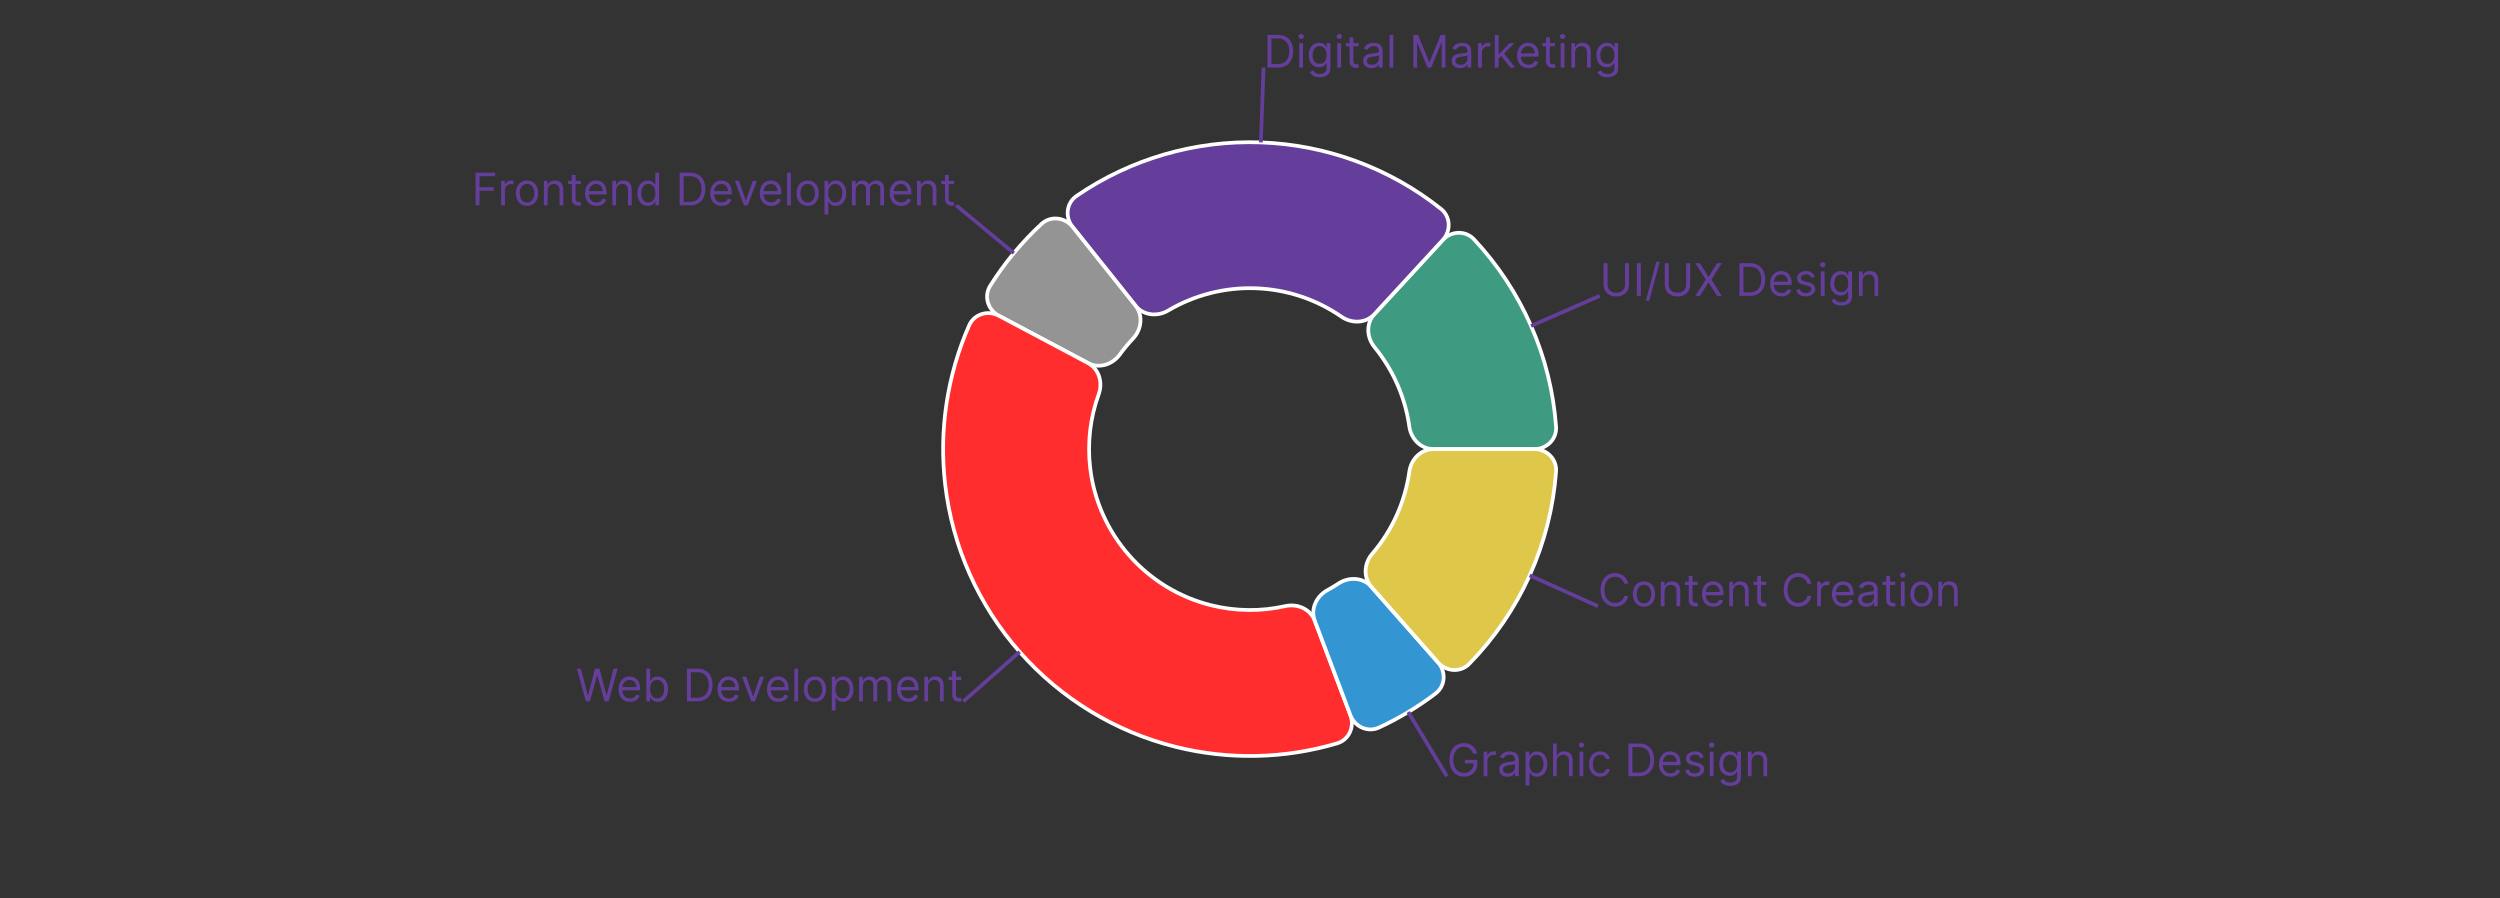 <svg width="668" height="240" viewBox="0 0 668 240" fill="none" xmlns="http://www.w3.org/2000/svg">
<rect x="0" y="0" width="668" height="240" fill="#333333" stroke="none"/>
<path d="M410 120C413.314 120 416.023 117.31 415.781 114.005C415.101 104.733 412.848 95.628 409.104 87.086C405.361 78.543 400.193 70.716 393.836 63.931C391.57 61.514 387.756 61.682 385.51 64.119L367.211 83.971C364.965 86.408 365.158 90.181 367.258 92.744C369.741 95.773 371.804 99.135 373.384 102.74C374.964 106.345 376.037 110.14 376.582 114.019C377.043 117.301 379.686 120 383 120H410Z" fill="#3E9B81" stroke="white"/>
<path d="M385.51 64.119C387.756 61.682 387.614 57.867 385.02 55.805C371.335 44.928 354.482 38.675 336.907 38.051C319.333 37.428 302.079 42.471 287.657 52.351C284.924 54.224 284.512 58.019 286.579 60.609L303.426 81.708C305.494 84.298 309.252 84.679 312.104 82.992C319.144 78.827 327.267 76.734 335.525 77.027C343.782 77.32 351.736 79.983 358.463 84.637C361.188 86.522 364.965 86.408 367.211 83.971L385.51 64.119Z" fill="#653E9B" stroke="white"/>
<path d="M286.579 60.609C284.512 58.02 280.719 57.581 278.288 59.832C273.015 64.714 268.407 70.269 264.582 76.352C262.818 79.157 263.949 82.803 266.876 84.358L290.723 97.02C293.649 98.574 297.25 97.43 299.196 94.748C300.289 93.241 301.478 91.808 302.757 90.455C305.034 88.048 305.494 84.298 303.426 81.709L286.579 60.609Z" fill="#949494" stroke="white"/>
<path d="M266.876 84.358C263.949 82.803 260.295 83.909 258.959 86.941C253.079 100.288 250.851 115 252.559 129.557C254.501 146.106 261.439 161.671 272.448 174.179C283.457 186.686 298.016 195.543 314.185 199.57C328.408 203.112 343.283 202.768 357.268 198.629C360.446 197.689 362.006 194.205 360.836 191.104L351.302 165.844C350.132 162.743 346.673 161.223 343.44 161.951C336.929 163.416 330.138 163.352 323.609 161.726C315.13 159.614 307.496 154.97 301.723 148.411C295.95 141.852 292.311 133.69 291.293 125.012C290.509 118.329 291.307 111.584 293.586 105.312C294.718 102.198 293.649 98.574 290.723 97.02L266.876 84.358Z" fill="#FF2D2D" stroke="white"/>
<path d="M360.836 191.104C362.006 194.205 365.479 195.789 368.486 194.396C373.828 191.919 378.889 188.874 383.579 185.314C386.219 183.31 386.445 179.499 384.254 177.013L366.401 156.759C364.21 154.273 360.437 154.074 357.67 155.899C356.683 156.55 355.669 157.16 354.631 157.727C351.724 159.317 350.132 162.743 351.302 165.844L360.836 191.104Z" fill="#3396D3" stroke="white"/>
<path d="M384.254 177.013C386.445 179.499 390.255 179.753 392.574 177.386C399.294 170.526 404.768 162.528 408.733 153.748C412.698 144.968 415.079 135.572 415.781 125.995C416.023 122.69 413.314 120 410 120H383C379.686 120 377.043 122.699 376.582 125.981C376.015 130.017 374.876 133.963 373.189 137.697C371.503 141.431 369.297 144.895 366.643 147.989C364.486 150.505 364.21 154.273 366.401 156.759L384.254 177.013Z" fill="#DFC849" stroke="white"/>
<path d="M409.104 87.086L427.422 79.058" stroke="#653E9B"/>
<path d="M434.206 70.331H435.263V76.109C435.263 76.706 435.123 77.238 434.841 77.707C434.563 78.173 434.17 78.541 433.661 78.811C433.152 79.078 432.556 79.211 431.871 79.211C431.187 79.211 430.59 79.078 430.081 78.811C429.573 78.541 429.178 78.173 428.897 77.707C428.618 77.238 428.479 76.706 428.479 76.109V70.331H429.536V76.024C429.536 76.45 429.63 76.829 429.817 77.161C430.005 77.491 430.272 77.751 430.618 77.941C430.968 78.129 431.385 78.222 431.871 78.222C432.357 78.222 432.775 78.129 433.124 77.941C433.474 77.751 433.741 77.491 433.925 77.161C434.113 76.829 434.206 76.45 434.206 76.024V70.331ZM438.431 70.331V79.058H437.374V70.331H438.431ZM443.498 69.921L440.686 80.37H439.765L442.578 69.921H443.498ZM450.554 70.331H451.611V76.109C451.611 76.706 451.47 77.238 451.189 77.707C450.911 78.173 450.517 78.541 450.009 78.811C449.5 79.078 448.904 79.211 448.219 79.211C447.534 79.211 446.938 79.078 446.429 78.811C445.921 78.541 445.526 78.173 445.244 77.707C444.966 77.238 444.827 76.706 444.827 76.109V70.331H445.884V76.024C445.884 76.45 445.977 76.829 446.165 77.161C446.352 77.491 446.619 77.751 446.966 77.941C447.315 78.129 447.733 78.222 448.219 78.222C448.705 78.222 449.122 78.129 449.472 77.941C449.821 77.751 450.088 77.491 450.273 77.161C450.46 76.829 450.554 76.45 450.554 76.024V70.331ZM454.233 70.331L456.483 73.961H456.551L458.801 70.331H460.045L457.301 74.694L460.045 79.058H458.801L456.551 75.495H456.483L454.233 79.058H452.988L455.801 74.694L452.988 70.331H454.233ZM467.489 79.058H464.796V70.331H467.608C468.455 70.331 469.179 70.505 469.781 70.855C470.384 71.201 470.845 71.7 471.166 72.35C471.487 72.998 471.648 73.774 471.648 74.677C471.648 75.586 471.486 76.369 471.162 77.025C470.838 77.678 470.367 78.181 469.747 78.534C469.128 78.883 468.375 79.058 467.489 79.058ZM465.852 78.12H467.421C468.142 78.12 468.74 77.981 469.215 77.703C469.689 77.424 470.043 77.028 470.276 76.514C470.509 75.999 470.625 75.387 470.625 74.677C470.625 73.972 470.51 73.366 470.28 72.858C470.05 72.346 469.706 71.954 469.249 71.681C468.791 71.406 468.222 71.268 467.54 71.268H465.852V78.12ZM476.029 79.194C475.398 79.194 474.854 79.055 474.396 78.776C473.942 78.495 473.591 78.103 473.344 77.6C473.1 77.095 472.977 76.507 472.977 75.836C472.977 75.166 473.1 74.575 473.344 74.063C473.591 73.549 473.935 73.149 474.375 72.862C474.818 72.572 475.335 72.427 475.926 72.427C476.267 72.427 476.604 72.484 476.936 72.597C477.269 72.711 477.571 72.896 477.844 73.151C478.117 73.404 478.334 73.74 478.496 74.157C478.658 74.575 478.739 75.089 478.739 75.7V76.126H473.693V75.257H477.716C477.716 74.887 477.642 74.558 477.494 74.268C477.35 73.978 477.142 73.749 476.872 73.582C476.605 73.414 476.29 73.331 475.926 73.331C475.526 73.331 475.179 73.43 474.886 73.629C474.597 73.825 474.374 74.081 474.217 74.396C474.061 74.711 473.983 75.049 473.983 75.41V75.99C473.983 76.484 474.068 76.903 474.239 77.247C474.412 77.588 474.652 77.847 474.959 78.026C475.266 78.203 475.622 78.291 476.029 78.291C476.293 78.291 476.531 78.254 476.744 78.18C476.96 78.103 477.146 77.99 477.303 77.839C477.459 77.686 477.58 77.495 477.665 77.268L478.636 77.541C478.534 77.87 478.362 78.16 478.121 78.41C477.879 78.657 477.581 78.85 477.226 78.99C476.871 79.126 476.472 79.194 476.029 79.194ZM484.905 73.978L484.002 74.234C483.945 74.083 483.861 73.937 483.75 73.795C483.642 73.65 483.494 73.531 483.307 73.437C483.119 73.343 482.879 73.296 482.587 73.296C482.186 73.296 481.852 73.389 481.585 73.573C481.321 73.755 481.189 73.987 481.189 74.268C481.189 74.518 481.28 74.715 481.462 74.86C481.644 75.005 481.928 75.126 482.314 75.222L483.286 75.461C483.871 75.603 484.307 75.82 484.594 76.113C484.881 76.403 485.024 76.776 485.024 77.234C485.024 77.609 484.916 77.944 484.7 78.24C484.487 78.535 484.189 78.768 483.806 78.938C483.422 79.109 482.976 79.194 482.467 79.194C481.8 79.194 481.247 79.049 480.81 78.759C480.372 78.47 480.095 78.046 479.979 77.49L480.933 77.251C481.024 77.603 481.196 77.867 481.449 78.043C481.705 78.22 482.038 78.308 482.45 78.308C482.919 78.308 483.291 78.208 483.567 78.009C483.845 77.808 483.985 77.566 483.985 77.285C483.985 77.058 483.905 76.867 483.746 76.714C483.587 76.558 483.342 76.441 483.013 76.365L481.922 76.109C481.323 75.967 480.882 75.747 480.601 75.448C480.323 75.147 480.183 74.771 480.183 74.319C480.183 73.95 480.287 73.623 480.494 73.339C480.705 73.055 480.99 72.832 481.351 72.67C481.715 72.508 482.127 72.427 482.587 72.427C483.235 72.427 483.743 72.569 484.112 72.853C484.485 73.137 484.749 73.512 484.905 73.978ZM486.538 79.058V72.512H487.544V79.058H486.538ZM487.049 71.421C486.853 71.421 486.684 71.355 486.542 71.221C486.403 71.088 486.334 70.927 486.334 70.74C486.334 70.552 486.403 70.391 486.542 70.258C486.684 70.124 486.853 70.058 487.049 70.058C487.246 70.058 487.413 70.124 487.552 70.258C487.694 70.391 487.765 70.552 487.765 70.74C487.765 70.927 487.694 71.088 487.552 71.221C487.413 71.355 487.246 71.421 487.049 71.421ZM492.028 81.649C491.542 81.649 491.124 81.586 490.775 81.461C490.426 81.339 490.134 81.177 489.901 80.975C489.671 80.776 489.488 80.563 489.352 80.336L490.153 79.774C490.244 79.893 490.359 80.029 490.498 80.183C490.637 80.339 490.828 80.474 491.069 80.588C491.313 80.704 491.633 80.762 492.028 80.762C492.556 80.762 492.992 80.634 493.336 80.379C493.68 80.123 493.852 79.722 493.852 79.177V77.847H493.766C493.693 77.967 493.587 78.115 493.451 78.291C493.318 78.464 493.124 78.619 492.872 78.755C492.622 78.889 492.284 78.956 491.857 78.956C491.329 78.956 490.855 78.831 490.434 78.581C490.016 78.331 489.686 77.967 489.441 77.49C489.2 77.012 489.079 76.433 489.079 75.751C489.079 75.081 489.197 74.497 489.433 73.999C489.668 73.499 489.997 73.113 490.417 72.84C490.837 72.565 491.323 72.427 491.874 72.427C492.301 72.427 492.639 72.498 492.889 72.64C493.141 72.779 493.335 72.938 493.468 73.117C493.605 73.293 493.71 73.438 493.784 73.552H493.886V72.512H494.857V79.245C494.857 79.808 494.73 80.265 494.474 80.617C494.221 80.972 493.88 81.233 493.451 81.397C493.025 81.565 492.551 81.649 492.028 81.649ZM491.994 78.052C492.397 78.052 492.738 77.96 493.016 77.775C493.295 77.59 493.507 77.325 493.651 76.978C493.796 76.632 493.869 76.217 493.869 75.734C493.869 75.262 493.798 74.846 493.656 74.485C493.514 74.124 493.303 73.842 493.025 73.637C492.747 73.433 492.403 73.331 491.994 73.331C491.568 73.331 491.212 73.438 490.928 73.654C490.647 73.87 490.436 74.16 490.293 74.524C490.154 74.887 490.085 75.291 490.085 75.734C490.085 76.188 490.156 76.59 490.298 76.94C490.443 77.286 490.656 77.559 490.937 77.758C491.221 77.954 491.573 78.052 491.994 78.052ZM497.704 75.12V79.058H496.698V72.512H497.67V73.535H497.755C497.909 73.203 498.141 72.936 498.454 72.734C498.766 72.529 499.17 72.427 499.664 72.427C500.107 72.427 500.495 72.518 500.828 72.7C501.16 72.879 501.418 73.151 501.603 73.518C501.788 73.882 501.88 74.342 501.88 74.899V79.058H500.874V74.967C500.874 74.453 500.741 74.052 500.474 73.765C500.207 73.475 499.84 73.331 499.374 73.331C499.053 73.331 498.766 73.4 498.514 73.539C498.264 73.678 498.066 73.882 497.921 74.149C497.776 74.416 497.704 74.74 497.704 75.12Z" fill="#653E9B"/>
<path d="M336.907 38.051L337.616 18.064" stroke="#653E9B"/>
<path d="M341.366 18.064H338.673V9.337H341.486C342.332 9.337 343.057 9.512 343.659 9.861C344.261 10.208 344.723 10.706 345.044 11.357C345.365 12.004 345.526 12.78 345.526 13.683C345.526 14.592 345.364 15.375 345.04 16.031C344.716 16.685 344.244 17.188 343.625 17.54C343.006 17.889 342.253 18.064 341.366 18.064ZM339.73 17.127H341.298C342.02 17.127 342.618 16.987 343.092 16.709C343.567 16.431 343.92 16.034 344.153 15.52C344.386 15.006 344.503 14.394 344.503 13.683C344.503 12.979 344.388 12.372 344.158 11.864C343.928 11.352 343.584 10.96 343.126 10.688C342.669 10.412 342.099 10.274 341.418 10.274H339.73V17.127ZM347.162 18.064V11.519H348.168V18.064H347.162ZM347.673 10.428C347.477 10.428 347.308 10.361 347.166 10.227C347.027 10.094 346.957 9.933 346.957 9.746C346.957 9.558 347.027 9.398 347.166 9.264C347.308 9.131 347.477 9.064 347.673 9.064C347.869 9.064 348.037 9.131 348.176 9.264C348.318 9.398 348.389 9.558 348.389 9.746C348.389 9.933 348.318 10.094 348.176 10.227C348.037 10.361 347.869 10.428 347.673 10.428ZM352.652 20.655C352.166 20.655 351.748 20.593 351.399 20.468C351.049 20.345 350.758 20.183 350.525 19.982C350.295 19.783 350.112 19.57 349.975 19.343L350.777 18.78C350.868 18.899 350.983 19.036 351.122 19.189C351.261 19.345 351.451 19.48 351.693 19.594C351.937 19.71 352.257 19.769 352.652 19.769C353.18 19.769 353.616 19.641 353.96 19.385C354.304 19.129 354.475 18.729 354.475 18.183V16.854H354.39C354.316 16.973 354.211 17.121 354.075 17.297C353.941 17.47 353.748 17.625 353.495 17.762C353.245 17.895 352.907 17.962 352.481 17.962C351.953 17.962 351.478 17.837 351.058 17.587C350.64 17.337 350.309 16.973 350.065 16.496C349.823 16.019 349.703 15.439 349.703 14.757C349.703 14.087 349.821 13.503 350.056 13.006C350.292 12.506 350.62 12.12 351.041 11.847C351.461 11.571 351.947 11.433 352.498 11.433C352.924 11.433 353.262 11.504 353.512 11.646C353.765 11.786 353.958 11.945 354.092 12.124C354.228 12.3 354.333 12.445 354.407 12.558H354.51V11.519H355.481V18.252C355.481 18.814 355.353 19.271 355.098 19.624C354.845 19.979 354.504 20.239 354.075 20.404C353.649 20.571 353.174 20.655 352.652 20.655ZM352.618 17.058C353.021 17.058 353.362 16.966 353.64 16.781C353.919 16.597 354.13 16.331 354.275 15.985C354.42 15.638 354.493 15.223 354.493 14.74C354.493 14.269 354.421 13.852 354.279 13.492C354.137 13.131 353.927 12.848 353.649 12.644C353.37 12.439 353.027 12.337 352.618 12.337C352.191 12.337 351.836 12.445 351.552 12.661C351.271 12.877 351.059 13.166 350.917 13.53C350.778 13.894 350.708 14.297 350.708 14.74C350.708 15.195 350.779 15.597 350.921 15.946C351.066 16.293 351.279 16.566 351.561 16.764C351.845 16.96 352.197 17.058 352.618 17.058ZM357.322 18.064V11.519H358.328V18.064H357.322ZM357.833 10.428C357.637 10.428 357.468 10.361 357.326 10.227C357.187 10.094 357.118 9.933 357.118 9.746C357.118 9.558 357.187 9.398 357.326 9.264C357.468 9.131 357.637 9.064 357.833 9.064C358.029 9.064 358.197 9.131 358.336 9.264C358.478 9.398 358.549 9.558 358.549 9.746C358.549 9.933 358.478 10.094 358.336 10.227C358.197 10.361 358.029 10.428 357.833 10.428ZM363.016 11.519V12.371H359.624V11.519H363.016ZM360.613 9.95H361.619V16.189C361.619 16.473 361.66 16.686 361.742 16.828C361.827 16.968 361.935 17.061 362.066 17.11C362.2 17.155 362.34 17.178 362.488 17.178C362.599 17.178 362.69 17.172 362.761 17.161C362.832 17.146 362.888 17.135 362.931 17.127L363.136 18.03C363.067 18.056 362.972 18.081 362.85 18.107C362.728 18.135 362.573 18.149 362.386 18.149C362.102 18.149 361.823 18.088 361.55 17.966C361.281 17.844 361.056 17.658 360.877 17.408C360.701 17.158 360.613 16.843 360.613 16.462V9.95ZM366.455 18.218C366.04 18.218 365.664 18.139 365.326 17.983C364.988 17.824 364.719 17.595 364.521 17.297C364.322 16.996 364.222 16.632 364.222 16.206C364.222 15.831 364.296 15.527 364.444 15.294C364.592 15.058 364.789 14.874 365.036 14.74C365.283 14.607 365.556 14.507 365.854 14.442C366.156 14.374 366.458 14.32 366.762 14.28C367.16 14.229 367.482 14.191 367.729 14.165C367.979 14.136 368.161 14.09 368.275 14.024C368.391 13.959 368.45 13.845 368.45 13.683V13.649C368.45 13.229 368.334 12.902 368.104 12.669C367.877 12.436 367.532 12.32 367.069 12.32C366.589 12.32 366.212 12.425 365.94 12.635C365.667 12.845 365.475 13.07 365.364 13.308L364.41 12.967C364.58 12.57 364.808 12.26 365.092 12.039C365.379 11.814 365.691 11.658 366.029 11.57C366.37 11.479 366.705 11.433 367.035 11.433C367.245 11.433 367.486 11.459 367.759 11.51C368.035 11.558 368.3 11.659 368.556 11.813C368.815 11.966 369.029 12.198 369.2 12.507C369.37 12.817 369.455 13.232 369.455 13.752V18.064H368.45V17.178H368.398C368.33 17.32 368.217 17.472 368.058 17.634C367.898 17.796 367.687 17.933 367.423 18.047C367.158 18.161 366.836 18.218 366.455 18.218ZM366.609 17.314C367.006 17.314 367.342 17.236 367.614 17.08C367.89 16.924 368.097 16.722 368.236 16.475C368.379 16.227 368.45 15.967 368.45 15.695V14.774C368.407 14.825 368.313 14.872 368.168 14.915C368.026 14.955 367.861 14.99 367.674 15.021C367.489 15.05 367.309 15.075 367.133 15.098C366.959 15.118 366.819 15.135 366.711 15.149C366.45 15.183 366.205 15.239 365.978 15.316C365.754 15.389 365.572 15.502 365.433 15.652C365.296 15.8 365.228 16.002 365.228 16.257C365.228 16.607 365.357 16.871 365.616 17.05C365.877 17.226 366.208 17.314 366.609 17.314ZM372.296 9.337V18.064H371.291V9.337H372.296ZM377.65 9.337H378.911L381.877 16.581H381.979L384.945 9.337H386.207V18.064H385.218V11.433H385.133L382.406 18.064H381.451L378.724 11.433H378.638V18.064H377.65V9.337ZM390.115 18.218C389.701 18.218 389.324 18.139 388.986 17.983C388.648 17.824 388.38 17.595 388.181 17.297C387.982 16.996 387.882 16.632 387.882 16.206C387.882 15.831 387.956 15.527 388.104 15.294C388.252 15.058 388.449 14.874 388.696 14.74C388.944 14.607 389.216 14.507 389.515 14.442C389.816 14.374 390.118 14.32 390.422 14.28C390.82 14.229 391.142 14.191 391.39 14.165C391.64 14.136 391.821 14.09 391.935 14.024C392.051 13.959 392.11 13.845 392.11 13.683V13.649C392.11 13.229 391.995 12.902 391.765 12.669C391.537 12.436 391.192 12.32 390.729 12.32C390.249 12.32 389.872 12.425 389.6 12.635C389.327 12.845 389.135 13.07 389.024 13.308L388.07 12.967C388.24 12.57 388.468 12.26 388.752 12.039C389.039 11.814 389.351 11.658 389.689 11.57C390.03 11.479 390.365 11.433 390.695 11.433C390.905 11.433 391.147 11.459 391.419 11.51C391.695 11.558 391.961 11.659 392.216 11.813C392.475 11.966 392.689 12.198 392.86 12.507C393.03 12.817 393.115 13.232 393.115 13.752V18.064H392.11V17.178H392.059C391.99 17.32 391.877 17.472 391.718 17.634C391.559 17.796 391.347 17.933 391.083 18.047C390.819 18.161 390.496 18.218 390.115 18.218ZM390.269 17.314C390.667 17.314 391.002 17.236 391.274 17.08C391.55 16.924 391.757 16.722 391.897 16.475C392.039 16.227 392.11 15.967 392.11 15.695V14.774C392.067 14.825 391.973 14.872 391.828 14.915C391.686 14.955 391.522 14.99 391.334 15.021C391.149 15.05 390.969 15.075 390.793 15.098C390.62 15.118 390.479 15.135 390.371 15.149C390.11 15.183 389.865 15.239 389.638 15.316C389.414 15.389 389.232 15.502 389.093 15.652C388.956 15.8 388.888 16.002 388.888 16.257C388.888 16.607 389.017 16.871 389.276 17.05C389.537 17.226 389.868 17.314 390.269 17.314ZM394.951 18.064V11.519H395.923V12.507H395.991C396.11 12.183 396.326 11.921 396.638 11.719C396.951 11.517 397.303 11.416 397.695 11.416C397.769 11.416 397.861 11.418 397.972 11.421C398.083 11.424 398.167 11.428 398.224 11.433V12.456C398.19 12.448 398.111 12.435 397.989 12.418C397.87 12.398 397.744 12.388 397.61 12.388C397.292 12.388 397.008 12.455 396.758 12.588C396.511 12.719 396.315 12.901 396.17 13.134C396.028 13.364 395.957 13.627 395.957 13.922V18.064H394.951ZM400.353 15.678L400.336 14.433H400.541L403.404 11.519H404.649L401.598 14.604H401.512L400.353 15.678ZM399.416 18.064V9.337H400.421V18.064H399.416ZM403.575 18.064L401.018 14.825L401.734 14.127L404.853 18.064H403.575ZM408.418 18.201C407.787 18.201 407.243 18.061 406.786 17.783C406.331 17.502 405.98 17.11 405.733 16.607C405.489 16.101 405.367 15.513 405.367 14.842C405.367 14.172 405.489 13.581 405.733 13.07C405.98 12.556 406.324 12.155 406.765 11.868C407.208 11.578 407.725 11.433 408.316 11.433C408.657 11.433 408.993 11.49 409.326 11.604C409.658 11.717 409.961 11.902 410.233 12.158C410.506 12.411 410.723 12.746 410.885 13.164C411.047 13.581 411.128 14.095 411.128 14.706V15.132H406.083V14.263H410.105C410.105 13.894 410.032 13.564 409.884 13.274C409.739 12.985 409.532 12.756 409.262 12.588C408.995 12.421 408.679 12.337 408.316 12.337C407.915 12.337 407.569 12.436 407.276 12.635C406.986 12.831 406.763 13.087 406.607 13.402C406.451 13.717 406.372 14.056 406.372 14.416V14.996C406.372 15.49 406.458 15.909 406.628 16.253C406.801 16.594 407.042 16.854 407.348 17.033C407.655 17.209 408.012 17.297 408.418 17.297C408.682 17.297 408.921 17.26 409.134 17.186C409.35 17.11 409.536 16.996 409.692 16.845C409.848 16.692 409.969 16.502 410.054 16.274L411.026 16.547C410.924 16.877 410.752 17.166 410.51 17.416C410.269 17.663 409.971 17.857 409.615 17.996C409.26 18.132 408.861 18.201 408.418 18.201ZM415.505 11.519V12.371H412.113V11.519H415.505ZM413.101 9.95H414.107V16.189C414.107 16.473 414.148 16.686 414.23 16.828C414.316 16.968 414.424 17.061 414.554 17.11C414.688 17.155 414.828 17.178 414.976 17.178C415.087 17.178 415.178 17.172 415.249 17.161C415.32 17.146 415.377 17.135 415.419 17.127L415.624 18.03C415.556 18.056 415.461 18.081 415.338 18.107C415.216 18.135 415.061 18.149 414.874 18.149C414.59 18.149 414.311 18.088 414.039 17.966C413.769 17.844 413.544 17.658 413.365 17.408C413.189 17.158 413.101 16.843 413.101 16.462V9.95ZM417.017 18.064V11.519H418.023V18.064H417.017ZM417.529 10.428C417.333 10.428 417.164 10.361 417.022 10.227C416.882 10.094 416.813 9.933 416.813 9.746C416.813 9.558 416.882 9.398 417.022 9.264C417.164 9.131 417.333 9.064 417.529 9.064C417.725 9.064 417.892 9.131 418.032 9.264C418.174 9.398 418.245 9.558 418.245 9.746C418.245 9.933 418.174 10.094 418.032 10.227C417.892 10.361 417.725 10.428 417.529 10.428ZM420.871 14.127V18.064H419.865V11.519H420.837V12.541H420.922C421.075 12.209 421.308 11.942 421.621 11.74C421.933 11.536 422.337 11.433 422.831 11.433C423.274 11.433 423.662 11.524 423.994 11.706C424.327 11.885 424.585 12.158 424.77 12.524C424.955 12.888 425.047 13.348 425.047 13.905V18.064H424.041V13.973C424.041 13.459 423.908 13.058 423.641 12.771C423.374 12.482 423.007 12.337 422.541 12.337C422.22 12.337 421.933 12.406 421.68 12.546C421.43 12.685 421.233 12.888 421.088 13.155C420.943 13.422 420.871 13.746 420.871 14.127ZM429.527 20.655C429.041 20.655 428.623 20.593 428.274 20.468C427.924 20.345 427.633 20.183 427.4 19.982C427.17 19.783 426.987 19.57 426.85 19.343L427.652 18.78C427.743 18.899 427.858 19.036 427.997 19.189C428.136 19.345 428.326 19.48 428.568 19.594C428.812 19.71 429.132 19.769 429.527 19.769C430.055 19.769 430.491 19.641 430.835 19.385C431.179 19.129 431.35 18.729 431.35 18.183V16.854H431.265C431.191 16.973 431.086 17.121 430.95 17.297C430.816 17.47 430.623 17.625 430.37 17.762C430.12 17.895 429.782 17.962 429.356 17.962C428.828 17.962 428.353 17.837 427.933 17.587C427.515 17.337 427.184 16.973 426.94 16.496C426.698 16.019 426.578 15.439 426.578 14.757C426.578 14.087 426.696 13.503 426.931 13.006C427.167 12.506 427.495 12.12 427.916 11.847C428.336 11.571 428.822 11.433 429.373 11.433C429.799 11.433 430.137 11.504 430.387 11.646C430.64 11.786 430.833 11.945 430.967 12.124C431.103 12.3 431.208 12.445 431.282 12.558H431.385V11.519H432.356V18.252C432.356 18.814 432.228 19.271 431.973 19.624C431.72 19.979 431.379 20.239 430.95 20.404C430.524 20.571 430.049 20.655 429.527 20.655ZM429.493 17.058C429.896 17.058 430.237 16.966 430.515 16.781C430.794 16.597 431.005 16.331 431.15 15.985C431.295 15.638 431.368 15.223 431.368 14.74C431.368 14.269 431.296 13.852 431.154 13.492C431.012 13.131 430.802 12.848 430.524 12.644C430.245 12.439 429.902 12.337 429.493 12.337C429.066 12.337 428.711 12.445 428.427 12.661C428.146 12.877 427.934 13.166 427.792 13.53C427.653 13.894 427.583 14.297 427.583 14.74C427.583 15.195 427.654 15.597 427.796 15.946C427.941 16.293 428.154 16.566 428.436 16.764C428.72 16.96 429.072 17.058 429.493 17.058Z" fill="#653E9B"/>
<path d="M270.892 67.642L255.5 54.871" stroke="#653E9B"/>
<path d="M127.065 54.871V46.144H132.298V47.082H128.121V50.03H131.905V50.968H128.121V54.871H127.065ZM133.901 54.871V48.326H134.872V49.315H134.941C135.06 48.991 135.276 48.728 135.588 48.526C135.901 48.325 136.253 48.224 136.645 48.224C136.719 48.224 136.811 48.225 136.922 48.228C137.033 48.231 137.117 48.235 137.174 48.241V49.263C137.139 49.255 137.061 49.242 136.939 49.225C136.82 49.205 136.693 49.195 136.56 49.195C136.242 49.195 135.958 49.262 135.708 49.395C135.461 49.526 135.264 49.708 135.12 49.941C134.978 50.171 134.907 50.434 134.907 50.729V54.871H133.901ZM140.826 55.008C140.235 55.008 139.716 54.867 139.27 54.586C138.827 54.305 138.48 53.911 138.23 53.405C137.983 52.9 137.86 52.309 137.86 51.633C137.86 50.951 137.983 50.356 138.23 49.847C138.48 49.339 138.827 48.944 139.27 48.663C139.716 48.381 140.235 48.241 140.826 48.241C141.416 48.241 141.934 48.381 142.377 48.663C142.823 48.944 143.169 49.339 143.416 49.847C143.666 50.356 143.791 50.951 143.791 51.633C143.791 52.309 143.666 52.9 143.416 53.405C143.169 53.911 142.823 54.305 142.377 54.586C141.934 54.867 141.416 55.008 140.826 55.008ZM140.826 54.104C141.274 54.104 141.644 53.989 141.934 53.759C142.223 53.529 142.438 53.227 142.577 52.852C142.716 52.477 142.786 52.07 142.786 51.633C142.786 51.195 142.716 50.788 142.577 50.41C142.438 50.032 142.223 49.727 141.934 49.493C141.644 49.261 141.274 49.144 140.826 49.144C140.377 49.144 140.007 49.261 139.718 49.493C139.428 49.727 139.213 50.032 139.074 50.41C138.935 50.788 138.865 51.195 138.865 51.633C138.865 52.07 138.935 52.477 139.074 52.852C139.213 53.227 139.428 53.529 139.718 53.759C140.007 53.989 140.377 54.104 140.826 54.104ZM146.332 50.934V54.871H145.327V48.326H146.298V49.349H146.383C146.537 49.016 146.77 48.749 147.082 48.547C147.395 48.343 147.798 48.241 148.293 48.241C148.736 48.241 149.124 48.332 149.456 48.513C149.788 48.692 150.047 48.965 150.231 49.332C150.416 49.695 150.508 50.155 150.508 50.712V54.871H149.503V50.78C149.503 50.266 149.369 49.866 149.102 49.579C148.835 49.289 148.469 49.144 148.003 49.144C147.682 49.144 147.395 49.214 147.142 49.353C146.892 49.492 146.695 49.695 146.55 49.962C146.405 50.229 146.332 50.553 146.332 50.934ZM155.193 48.326V49.178H151.801V48.326H155.193ZM152.789 46.758H153.795V52.996C153.795 53.28 153.836 53.493 153.919 53.636C154.004 53.775 154.112 53.868 154.242 53.917C154.376 53.962 154.517 53.985 154.664 53.985C154.775 53.985 154.866 53.979 154.937 53.968C155.008 53.954 155.065 53.942 155.108 53.934L155.312 54.837C155.244 54.863 155.149 54.888 155.027 54.914C154.904 54.942 154.75 54.957 154.562 54.957C154.278 54.957 154 54.895 153.727 54.773C153.457 54.651 153.233 54.465 153.054 54.215C152.877 53.965 152.789 53.65 152.789 53.269V46.758ZM159.38 55.008C158.749 55.008 158.205 54.868 157.747 54.59C157.293 54.309 156.942 53.917 156.695 53.414C156.451 52.908 156.328 52.32 156.328 51.65C156.328 50.979 156.451 50.388 156.695 49.877C156.942 49.363 157.286 48.962 157.726 48.675C158.169 48.386 158.686 48.241 159.277 48.241C159.618 48.241 159.955 48.297 160.287 48.411C160.62 48.525 160.922 48.709 161.195 48.965C161.468 49.218 161.685 49.553 161.847 49.971C162.009 50.388 162.09 50.903 162.09 51.513V51.94H157.044V51.07H161.067C161.067 50.701 160.993 50.371 160.845 50.082C160.701 49.792 160.493 49.563 160.223 49.395C159.956 49.228 159.641 49.144 159.277 49.144C158.877 49.144 158.53 49.243 158.238 49.442C157.948 49.638 157.725 49.894 157.568 50.209C157.412 50.525 157.334 50.863 157.334 51.224V51.803C157.334 52.297 157.419 52.717 157.59 53.06C157.763 53.401 158.003 53.661 158.31 53.84C158.617 54.016 158.973 54.104 159.38 54.104C159.644 54.104 159.882 54.067 160.095 53.993C160.311 53.917 160.497 53.803 160.654 53.653C160.81 53.499 160.931 53.309 161.016 53.082L161.988 53.354C161.885 53.684 161.713 53.974 161.472 54.224C161.23 54.471 160.932 54.664 160.577 54.803C160.222 54.94 159.823 55.008 159.38 55.008ZM164.625 50.934V54.871H163.62V48.326H164.591V49.349H164.676C164.83 49.016 165.063 48.749 165.375 48.547C165.688 48.343 166.091 48.241 166.586 48.241C167.029 48.241 167.416 48.332 167.749 48.513C168.081 48.692 168.34 48.965 168.524 49.332C168.709 49.695 168.801 50.155 168.801 50.712V54.871H167.796V50.78C167.796 50.266 167.662 49.866 167.395 49.579C167.128 49.289 166.762 49.144 166.296 49.144C165.975 49.144 165.688 49.214 165.435 49.353C165.185 49.492 164.988 49.695 164.843 49.962C164.698 50.229 164.625 50.553 164.625 50.934ZM173.111 55.008C172.565 55.008 172.084 54.87 171.666 54.594C171.249 54.316 170.922 53.924 170.686 53.418C170.45 52.91 170.332 52.309 170.332 51.616C170.332 50.928 170.45 50.332 170.686 49.826C170.922 49.32 171.25 48.93 171.67 48.654C172.091 48.378 172.577 48.241 173.128 48.241C173.554 48.241 173.891 48.312 174.138 48.454C174.388 48.593 174.578 48.752 174.709 48.931C174.842 49.107 174.946 49.252 175.02 49.366H175.105V46.144H176.111V54.871H175.139V53.866H175.02C174.946 53.985 174.841 54.136 174.704 54.317C174.568 54.496 174.374 54.657 174.121 54.799C173.868 54.938 173.531 55.008 173.111 55.008ZM173.247 54.104C173.651 54.104 173.991 53.999 174.27 53.789C174.548 53.576 174.76 53.282 174.905 52.907C175.05 52.529 175.122 52.093 175.122 51.599C175.122 51.11 175.051 50.682 174.909 50.316C174.767 49.947 174.557 49.66 174.278 49.455C174 49.248 173.656 49.144 173.247 49.144C172.821 49.144 172.466 49.253 172.182 49.472C171.901 49.688 171.689 49.982 171.547 50.354C171.408 50.724 171.338 51.138 171.338 51.599C171.338 52.065 171.409 52.488 171.551 52.868C171.696 53.246 171.909 53.547 172.19 53.772C172.474 53.993 172.827 54.104 173.247 54.104ZM184.297 54.871H181.604V46.144H184.416C185.263 46.144 185.987 46.319 186.589 46.668C187.192 47.015 187.653 47.513 187.974 48.164C188.295 48.812 188.456 49.587 188.456 50.491C188.456 51.4 188.294 52.182 187.97 52.839C187.646 53.492 187.175 53.995 186.555 54.347C185.936 54.697 185.183 54.871 184.297 54.871ZM182.66 53.934H184.229C184.95 53.934 185.548 53.795 186.023 53.516C186.497 53.238 186.851 52.842 187.084 52.327C187.317 51.813 187.433 51.201 187.433 50.491C187.433 49.786 187.318 49.18 187.088 48.671C186.858 48.16 186.514 47.768 186.057 47.495C185.599 47.219 185.03 47.082 184.348 47.082H182.66V53.934ZM192.837 55.008C192.206 55.008 191.662 54.868 191.204 54.59C190.75 54.309 190.399 53.917 190.152 53.414C189.908 52.908 189.785 52.32 189.785 51.65C189.785 50.979 189.908 50.388 190.152 49.877C190.399 49.363 190.743 48.962 191.183 48.675C191.626 48.386 192.143 48.241 192.734 48.241C193.075 48.241 193.412 48.297 193.744 48.411C194.077 48.525 194.379 48.709 194.652 48.965C194.925 49.218 195.142 49.553 195.304 49.971C195.466 50.388 195.547 50.903 195.547 51.513V51.94H190.501V51.07H194.524C194.524 50.701 194.45 50.371 194.302 50.082C194.158 49.792 193.95 49.563 193.68 49.395C193.413 49.228 193.098 49.144 192.734 49.144C192.334 49.144 191.987 49.243 191.695 49.442C191.405 49.638 191.182 49.894 191.026 50.209C190.869 50.525 190.791 50.863 190.791 51.224V51.803C190.791 52.297 190.876 52.717 191.047 53.06C191.22 53.401 191.46 53.661 191.767 53.84C192.074 54.016 192.43 54.104 192.837 54.104C193.101 54.104 193.339 54.067 193.552 53.993C193.768 53.917 193.954 53.803 194.111 53.653C194.267 53.499 194.388 53.309 194.473 53.082L195.445 53.354C195.342 53.684 195.17 53.974 194.929 54.224C194.687 54.471 194.389 54.664 194.034 54.803C193.679 54.94 193.28 55.008 192.837 55.008ZM202.23 48.326L199.809 54.871H198.787L196.366 48.326H197.457L199.264 53.542H199.332L201.139 48.326H202.23ZM206.067 55.008C205.436 55.008 204.892 54.868 204.435 54.59C203.98 54.309 203.63 53.917 203.382 53.414C203.138 52.908 203.016 52.32 203.016 51.65C203.016 50.979 203.138 50.388 203.382 49.877C203.63 49.363 203.973 48.962 204.414 48.675C204.857 48.386 205.374 48.241 205.965 48.241C206.306 48.241 206.642 48.297 206.975 48.411C207.307 48.525 207.61 48.709 207.882 48.965C208.155 49.218 208.372 49.553 208.534 49.971C208.696 50.388 208.777 50.903 208.777 51.513V51.94H203.732V51.07H207.755C207.755 50.701 207.681 50.371 207.533 50.082C207.388 49.792 207.181 49.563 206.911 49.395C206.644 49.228 206.328 49.144 205.965 49.144C205.564 49.144 205.218 49.243 204.925 49.442C204.635 49.638 204.412 49.894 204.256 50.209C204.1 50.525 204.022 50.863 204.022 51.224V51.803C204.022 52.297 204.107 52.717 204.277 53.06C204.451 53.401 204.691 53.661 204.997 53.84C205.304 54.016 205.661 54.104 206.067 54.104C206.331 54.104 206.57 54.067 206.783 53.993C206.999 53.917 207.185 53.803 207.341 53.653C207.497 53.499 207.618 53.309 207.703 53.082L208.675 53.354C208.573 53.684 208.401 53.974 208.159 54.224C207.918 54.471 207.62 54.664 207.264 54.803C206.909 54.94 206.51 55.008 206.067 55.008ZM211.313 46.144V54.871H210.307V46.144H211.313ZM215.814 55.008C215.223 55.008 214.704 54.867 214.258 54.586C213.815 54.305 213.469 53.911 213.219 53.405C212.972 52.9 212.848 52.309 212.848 51.633C212.848 50.951 212.972 50.356 213.219 49.847C213.469 49.339 213.815 48.944 214.258 48.663C214.704 48.381 215.223 48.241 215.814 48.241C216.405 48.241 216.922 48.381 217.365 48.663C217.811 48.944 218.158 49.339 218.405 49.847C218.655 50.356 218.78 50.951 218.78 51.633C218.78 52.309 218.655 52.9 218.405 53.405C218.158 53.911 217.811 54.305 217.365 54.586C216.922 54.867 216.405 55.008 215.814 55.008ZM215.814 54.104C216.263 54.104 216.632 53.989 216.922 53.759C217.212 53.529 217.426 53.227 217.565 52.852C217.704 52.477 217.774 52.07 217.774 51.633C217.774 51.195 217.704 50.788 217.565 50.41C217.426 50.032 217.212 49.727 216.922 49.493C216.632 49.261 216.263 49.144 215.814 49.144C215.365 49.144 214.996 49.261 214.706 49.493C214.416 49.727 214.202 50.032 214.062 50.41C213.923 50.788 213.854 51.195 213.854 51.633C213.854 52.07 213.923 52.477 214.062 52.852C214.202 53.227 214.416 53.529 214.706 53.759C214.996 53.989 215.365 54.104 215.814 54.104ZM220.315 57.326V48.326H221.287V49.366H221.406C221.48 49.252 221.582 49.107 221.713 48.931C221.846 48.752 222.037 48.593 222.284 48.454C222.534 48.312 222.872 48.241 223.298 48.241C223.849 48.241 224.335 48.378 224.755 48.654C225.176 48.93 225.504 49.32 225.74 49.826C225.975 50.332 226.093 50.928 226.093 51.616C226.093 52.309 225.975 52.91 225.74 53.418C225.504 53.924 225.177 54.316 224.76 54.594C224.342 54.87 223.86 55.008 223.315 55.008C222.894 55.008 222.558 54.938 222.305 54.799C222.052 54.657 221.858 54.496 221.721 54.317C221.585 54.136 221.48 53.985 221.406 53.866H221.321V57.326H220.315ZM221.304 51.599C221.304 52.093 221.376 52.529 221.521 52.907C221.666 53.282 221.877 53.576 222.156 53.789C222.434 53.999 222.775 54.104 223.179 54.104C223.599 54.104 223.95 53.993 224.231 53.772C224.515 53.547 224.728 53.246 224.87 52.868C225.015 52.488 225.088 52.065 225.088 51.599C225.088 51.138 225.017 50.724 224.875 50.354C224.735 49.982 224.524 49.688 224.24 49.472C223.958 49.253 223.605 49.144 223.179 49.144C222.769 49.144 222.426 49.248 222.147 49.455C221.869 49.66 221.659 49.947 221.517 50.316C221.375 50.682 221.304 51.11 221.304 51.599ZM227.627 54.871V48.326H228.599V49.349H228.684C228.821 48.999 229.041 48.728 229.345 48.535C229.649 48.339 230.014 48.241 230.44 48.241C230.872 48.241 231.231 48.339 231.518 48.535C231.808 48.728 232.034 48.999 232.196 49.349H232.264C232.431 49.011 232.683 48.742 233.018 48.543C233.353 48.342 233.755 48.241 234.224 48.241C234.809 48.241 235.288 48.424 235.66 48.79C236.032 49.154 236.218 49.721 236.218 50.491V54.871H235.213V50.491C235.213 50.008 235.081 49.663 234.816 49.455C234.552 49.248 234.241 49.144 233.883 49.144C233.423 49.144 233.066 49.283 232.814 49.562C232.561 49.837 232.434 50.187 232.434 50.61V54.871H231.412V50.388C231.412 50.016 231.291 49.717 231.049 49.489C230.808 49.259 230.497 49.144 230.116 49.144C229.855 49.144 229.61 49.214 229.383 49.353C229.159 49.492 228.977 49.685 228.838 49.932C228.701 50.177 228.633 50.459 228.633 50.78V54.871H227.627ZM240.801 55.008C240.171 55.008 239.627 54.868 239.169 54.59C238.715 54.309 238.364 53.917 238.117 53.414C237.872 52.908 237.75 52.32 237.75 51.65C237.75 50.979 237.872 50.388 238.117 49.877C238.364 49.363 238.708 48.962 239.148 48.675C239.591 48.386 240.108 48.241 240.699 48.241C241.04 48.241 241.377 48.297 241.709 48.411C242.041 48.525 242.344 48.709 242.617 48.965C242.889 49.218 243.107 49.553 243.269 49.971C243.431 50.388 243.512 50.903 243.512 51.513V51.94H238.466V51.07H242.489C242.489 50.701 242.415 50.371 242.267 50.082C242.122 49.792 241.915 49.563 241.645 49.395C241.378 49.228 241.063 49.144 240.699 49.144C240.299 49.144 239.952 49.243 239.659 49.442C239.37 49.638 239.147 49.894 238.99 50.209C238.834 50.525 238.756 50.863 238.756 51.224V51.803C238.756 52.297 238.841 52.717 239.012 53.06C239.185 53.401 239.425 53.661 239.732 53.84C240.039 54.016 240.395 54.104 240.801 54.104C241.066 54.104 241.304 54.067 241.517 53.993C241.733 53.917 241.919 53.803 242.076 53.653C242.232 53.499 242.353 53.309 242.438 53.082L243.409 53.354C243.307 53.684 243.135 53.974 242.894 54.224C242.652 54.471 242.354 54.664 241.999 54.803C241.644 54.94 241.245 55.008 240.801 55.008ZM246.047 50.934V54.871H245.041V48.326H246.013V49.349H246.098C246.252 49.016 246.485 48.749 246.797 48.547C247.11 48.343 247.513 48.241 248.007 48.241C248.451 48.241 248.838 48.332 249.171 48.513C249.503 48.692 249.762 48.965 249.946 49.332C250.131 49.695 250.223 50.155 250.223 50.712V54.871H249.218V50.78C249.218 50.266 249.084 49.866 248.817 49.579C248.55 49.289 248.184 49.144 247.718 49.144C247.397 49.144 247.11 49.214 246.857 49.353C246.607 49.492 246.409 49.695 246.264 49.962C246.12 50.229 246.047 50.553 246.047 50.934ZM254.908 48.326V49.178H251.516V48.326H254.908ZM252.504 46.758H253.51V52.996C253.51 53.28 253.551 53.493 253.633 53.636C253.719 53.775 253.827 53.868 253.957 53.917C254.091 53.962 254.231 53.985 254.379 53.985C254.49 53.985 254.581 53.979 254.652 53.968C254.723 53.954 254.78 53.942 254.822 53.934L255.027 54.837C254.959 54.863 254.864 54.888 254.741 54.914C254.619 54.942 254.464 54.957 254.277 54.957C253.993 54.957 253.714 54.895 253.442 54.773C253.172 54.651 252.947 54.465 252.768 54.215C252.592 53.965 252.504 53.65 252.504 53.269V46.758Z" fill="#653E9B"/>
<path d="M272.448 174.179L257.435 187.393" stroke="#653E9B"/>
<path d="M156.53 187.393L154.144 178.666H155.218L157.042 185.774H157.127L158.985 178.666H160.178L162.036 185.774H162.121L163.945 178.666H165.019L162.633 187.393H161.542L159.616 180.439H159.547L157.621 187.393H156.53ZM168.334 187.529C167.704 187.529 167.16 187.39 166.702 187.112C166.248 186.831 165.897 186.439 165.65 185.936C165.405 185.43 165.283 184.842 165.283 184.171C165.283 183.501 165.405 182.91 165.65 182.399C165.897 181.885 166.241 181.484 166.681 181.197C167.124 180.907 167.641 180.762 168.232 180.762C168.573 180.762 168.91 180.819 169.242 180.933C169.574 181.046 169.877 181.231 170.15 181.487C170.422 181.74 170.64 182.075 170.802 182.492C170.964 182.91 171.045 183.424 171.045 184.035V184.461H165.999V183.592H170.022C170.022 183.223 169.948 182.893 169.8 182.603C169.655 182.314 169.448 182.085 169.178 181.917C168.911 181.75 168.596 181.666 168.232 181.666C167.832 181.666 167.485 181.765 167.192 181.964C166.903 182.16 166.68 182.416 166.523 182.731C166.367 183.046 166.289 183.385 166.289 183.745V184.325C166.289 184.819 166.374 185.238 166.545 185.582C166.718 185.923 166.958 186.183 167.265 186.362C167.572 186.538 167.928 186.626 168.334 186.626C168.599 186.626 168.837 186.589 169.05 186.515C169.266 186.439 169.452 186.325 169.609 186.174C169.765 186.021 169.885 185.831 169.971 185.603L170.942 185.876C170.84 186.206 170.668 186.495 170.427 186.745C170.185 186.992 169.887 187.186 169.532 187.325C169.177 187.461 168.778 187.529 168.334 187.529ZM172.711 187.393V178.666H173.716V181.887H173.802C173.876 181.774 173.978 181.629 174.109 181.453C174.242 181.274 174.432 181.115 174.68 180.975C174.93 180.833 175.268 180.762 175.694 180.762C176.245 180.762 176.731 180.9 177.151 181.176C177.572 181.451 177.9 181.842 178.135 182.348C178.371 182.853 178.489 183.45 178.489 184.137C178.489 184.831 178.371 185.431 178.135 185.94C177.9 186.446 177.573 186.838 177.155 187.116C176.738 187.392 176.256 187.529 175.711 187.529C175.29 187.529 174.954 187.46 174.701 187.321C174.448 187.179 174.253 187.018 174.117 186.839C173.981 186.657 173.876 186.507 173.802 186.387H173.682V187.393H172.711ZM173.699 184.12C173.699 184.615 173.772 185.051 173.917 185.429C174.062 185.804 174.273 186.098 174.552 186.311C174.83 186.521 175.171 186.626 175.574 186.626C175.995 186.626 176.346 186.515 176.627 186.294C176.911 186.069 177.124 185.768 177.266 185.39C177.411 185.01 177.484 184.586 177.484 184.12C177.484 183.66 177.412 183.245 177.27 182.876C177.131 182.504 176.92 182.21 176.635 181.994C176.354 181.775 176.001 181.666 175.574 181.666C175.165 181.666 174.822 181.769 174.543 181.977C174.265 182.181 174.055 182.468 173.912 182.838C173.77 183.204 173.699 183.632 173.699 184.12ZM186.232 187.393H183.539V178.666H186.351C187.198 178.666 187.922 178.841 188.525 179.19C189.127 179.537 189.589 180.035 189.91 180.686C190.231 181.333 190.391 182.109 190.391 183.012C190.391 183.921 190.229 184.704 189.905 185.36C189.582 186.014 189.11 186.517 188.491 186.869C187.871 187.218 187.118 187.393 186.232 187.393ZM184.596 186.456H186.164C186.885 186.456 187.484 186.316 187.958 186.038C188.432 185.76 188.786 185.363 189.019 184.849C189.252 184.335 189.368 183.723 189.368 183.012C189.368 182.308 189.253 181.701 189.023 181.193C188.793 180.681 188.449 180.289 187.992 180.017C187.535 179.741 186.965 179.603 186.283 179.603H184.596V186.456ZM194.772 187.529C194.141 187.529 193.597 187.39 193.14 187.112C192.685 186.831 192.334 186.439 192.087 185.936C191.843 185.43 191.721 184.842 191.721 184.171C191.721 183.501 191.843 182.91 192.087 182.399C192.334 181.885 192.678 181.484 193.118 181.197C193.562 180.907 194.079 180.762 194.67 180.762C195.01 180.762 195.347 180.819 195.68 180.933C196.012 181.046 196.314 181.231 196.587 181.487C196.86 181.74 197.077 182.075 197.239 182.492C197.401 182.91 197.482 183.424 197.482 184.035V184.461H192.437V183.592H196.459C196.459 183.223 196.385 182.893 196.238 182.603C196.093 182.314 195.885 182.085 195.616 181.917C195.349 181.75 195.033 181.666 194.67 181.666C194.269 181.666 193.922 181.765 193.63 181.964C193.34 182.16 193.117 182.416 192.961 182.731C192.805 183.046 192.726 183.385 192.726 183.745V184.325C192.726 184.819 192.812 185.238 192.982 185.582C193.155 185.923 193.395 186.183 193.702 186.362C194.009 186.538 194.366 186.626 194.772 186.626C195.036 186.626 195.275 186.589 195.488 186.515C195.704 186.439 195.89 186.325 196.046 186.174C196.202 186.021 196.323 185.831 196.408 185.603L197.38 185.876C197.278 186.206 197.106 186.495 196.864 186.745C196.623 186.992 196.324 187.186 195.969 187.325C195.614 187.461 195.215 187.529 194.772 187.529ZM204.165 180.848L201.745 187.393H200.722L198.301 180.848H199.392L201.199 186.064H201.267L203.074 180.848H204.165ZM208.002 187.529C207.372 187.529 206.828 187.39 206.37 187.112C205.916 186.831 205.565 186.439 205.318 185.936C205.073 185.43 204.951 184.842 204.951 184.171C204.951 183.501 205.073 182.91 205.318 182.399C205.565 181.885 205.909 181.484 206.349 181.197C206.792 180.907 207.309 180.762 207.9 180.762C208.241 180.762 208.578 180.819 208.91 180.933C209.242 181.046 209.545 181.231 209.818 181.487C210.09 181.74 210.308 182.075 210.47 182.492C210.632 182.91 210.713 183.424 210.713 184.035V184.461H205.667V183.592H209.69C209.69 183.223 209.616 182.893 209.468 182.603C209.323 182.314 209.116 182.085 208.846 181.917C208.579 181.75 208.264 181.666 207.9 181.666C207.499 181.666 207.153 181.765 206.86 181.964C206.571 182.16 206.347 182.416 206.191 182.731C206.035 183.046 205.957 183.385 205.957 183.745V184.325C205.957 184.819 206.042 185.238 206.213 185.582C206.386 185.923 206.626 186.183 206.933 186.362C207.24 186.538 207.596 186.626 208.002 186.626C208.267 186.626 208.505 186.589 208.718 186.515C208.934 186.439 209.12 186.325 209.276 186.174C209.433 186.021 209.553 185.831 209.639 185.603L210.61 185.876C210.508 186.206 210.336 186.495 210.095 186.745C209.853 186.992 209.555 187.186 209.2 187.325C208.845 187.461 208.446 187.529 208.002 187.529ZM213.248 178.666V187.393H212.242V178.666H213.248ZM217.749 187.529C217.158 187.529 216.64 187.389 216.194 187.108C215.751 186.826 215.404 186.433 215.154 185.927C214.907 185.421 214.783 184.831 214.783 184.154C214.783 183.473 214.907 182.877 215.154 182.369C215.404 181.86 215.751 181.466 216.194 181.184C216.64 180.903 217.158 180.762 217.749 180.762C218.34 180.762 218.857 180.903 219.3 181.184C219.746 181.466 220.093 181.86 220.34 182.369C220.59 182.877 220.715 183.473 220.715 184.154C220.715 184.831 220.59 185.421 220.34 185.927C220.093 186.433 219.746 186.826 219.3 187.108C218.857 187.389 218.34 187.529 217.749 187.529ZM217.749 186.626C218.198 186.626 218.567 186.511 218.857 186.281C219.147 186.051 219.361 185.748 219.501 185.373C219.64 184.998 219.709 184.592 219.709 184.154C219.709 183.717 219.64 183.309 219.501 182.931C219.361 182.554 219.147 182.248 218.857 182.015C218.567 181.782 218.198 181.666 217.749 181.666C217.3 181.666 216.931 181.782 216.641 182.015C216.351 182.248 216.137 182.554 215.998 182.931C215.859 183.309 215.789 183.717 215.789 184.154C215.789 184.592 215.859 184.998 215.998 185.373C216.137 185.748 216.351 186.051 216.641 186.281C216.931 186.511 217.3 186.626 217.749 186.626ZM222.25 189.848V180.848H223.222V181.887H223.341C223.415 181.774 223.517 181.629 223.648 181.453C223.781 181.274 223.972 181.115 224.219 180.975C224.469 180.833 224.807 180.762 225.233 180.762C225.784 180.762 226.27 180.9 226.691 181.176C227.111 181.451 227.439 181.842 227.675 182.348C227.911 182.853 228.029 183.45 228.029 184.137C228.029 184.831 227.911 185.431 227.675 185.94C227.439 186.446 227.112 186.838 226.695 187.116C226.277 187.392 225.796 187.529 225.25 187.529C224.83 187.529 224.493 187.46 224.24 187.321C223.987 187.179 223.793 187.018 223.656 186.839C223.52 186.657 223.415 186.507 223.341 186.387H223.256V189.848H222.25ZM223.239 184.12C223.239 184.615 223.311 185.051 223.456 185.429C223.601 185.804 223.813 186.098 224.091 186.311C224.37 186.521 224.71 186.626 225.114 186.626C225.534 186.626 225.885 186.515 226.166 186.294C226.45 186.069 226.664 185.768 226.806 185.39C226.95 185.01 227.023 184.586 227.023 184.12C227.023 183.66 226.952 183.245 226.81 182.876C226.671 182.504 226.459 182.21 226.175 181.994C225.894 181.775 225.54 181.666 225.114 181.666C224.705 181.666 224.361 181.769 224.083 181.977C223.804 182.181 223.594 182.468 223.452 182.838C223.31 183.204 223.239 183.632 223.239 184.12ZM229.563 187.393V180.848H230.534V181.87H230.62C230.756 181.521 230.976 181.25 231.28 181.056C231.584 180.86 231.949 180.762 232.375 180.762C232.807 180.762 233.166 180.86 233.453 181.056C233.743 181.25 233.969 181.521 234.131 181.87H234.199C234.367 181.532 234.618 181.264 234.953 181.065C235.289 180.863 235.691 180.762 236.159 180.762C236.745 180.762 237.223 180.946 237.595 181.312C237.968 181.676 238.154 182.242 238.154 183.012V187.393H237.148V183.012C237.148 182.529 237.016 182.184 236.752 181.977C236.487 181.769 236.176 181.666 235.818 181.666C235.358 181.666 235.002 181.805 234.749 182.083C234.496 182.359 234.37 182.708 234.37 183.132V187.393H233.347V182.91C233.347 182.538 233.226 182.238 232.985 182.011C232.743 181.781 232.432 181.666 232.051 181.666C231.79 181.666 231.546 181.735 231.318 181.875C231.094 182.014 230.912 182.207 230.773 182.454C230.637 182.698 230.568 182.981 230.568 183.302V187.393H229.563ZM242.737 187.529C242.106 187.529 241.562 187.39 241.105 187.112C240.65 186.831 240.299 186.439 240.052 185.936C239.808 185.43 239.686 184.842 239.686 184.171C239.686 183.501 239.808 182.91 240.052 182.399C240.299 181.885 240.643 181.484 241.083 181.197C241.526 180.907 242.044 180.762 242.634 180.762C242.975 180.762 243.312 180.819 243.644 180.933C243.977 181.046 244.279 181.231 244.552 181.487C244.825 181.74 245.042 182.075 245.204 182.492C245.366 182.91 245.447 183.424 245.447 184.035V184.461H240.401V183.592H244.424C244.424 183.223 244.35 182.893 244.203 182.603C244.058 182.314 243.85 182.085 243.58 181.917C243.313 181.75 242.998 181.666 242.634 181.666C242.234 181.666 241.887 181.765 241.595 181.964C241.305 182.16 241.082 182.416 240.926 182.731C240.769 183.046 240.691 183.385 240.691 183.745V184.325C240.691 184.819 240.776 185.238 240.947 185.582C241.12 185.923 241.36 186.183 241.667 186.362C241.974 186.538 242.33 186.626 242.737 186.626C243.001 186.626 243.24 186.589 243.453 186.515C243.669 186.439 243.855 186.325 244.011 186.174C244.167 186.021 244.288 185.831 244.373 185.603L245.345 185.876C245.242 186.206 245.071 186.495 244.829 186.745C244.588 186.992 244.289 187.186 243.934 187.325C243.579 187.461 243.18 187.529 242.737 187.529ZM247.982 183.456V187.393H246.977V180.848H247.948V181.87H248.034C248.187 181.538 248.42 181.271 248.732 181.069C249.045 180.865 249.448 180.762 249.943 180.762C250.386 180.762 250.774 180.853 251.106 181.035C251.438 181.214 251.697 181.487 251.882 181.853C252.066 182.217 252.159 182.677 252.159 183.234V187.393H251.153V183.302C251.153 182.788 251.019 182.387 250.752 182.1C250.485 181.811 250.119 181.666 249.653 181.666C249.332 181.666 249.045 181.735 248.792 181.875C248.542 182.014 248.345 182.217 248.2 182.484C248.055 182.751 247.982 183.075 247.982 183.456ZM256.843 180.848V181.7H253.451V180.848H256.843ZM254.439 179.279H255.445V185.518C255.445 185.802 255.486 186.015 255.569 186.157C255.654 186.296 255.762 186.39 255.893 186.439C256.026 186.484 256.167 186.507 256.314 186.507C256.425 186.507 256.516 186.501 256.587 186.49C256.658 186.475 256.715 186.464 256.758 186.456L256.962 187.359C256.894 187.385 256.799 187.41 256.677 187.436C256.555 187.464 256.4 187.478 256.212 187.478C255.928 187.478 255.65 187.417 255.377 187.295C255.107 187.173 254.883 186.987 254.704 186.737C254.528 186.487 254.439 186.171 254.439 185.791V179.279Z" fill="#653E9B"/>
<path d="M376.277 190.261L386.589 207.398" stroke="#653E9B"/>
<path d="M393.611 201.398C393.518 201.111 393.394 200.854 393.241 200.627C393.09 200.397 392.91 200.201 392.699 200.039C392.492 199.877 392.256 199.753 391.992 199.668C391.728 199.583 391.438 199.54 391.123 199.54C390.606 199.54 390.135 199.674 389.712 199.941C389.289 200.208 388.952 200.601 388.702 201.121C388.452 201.641 388.327 202.279 388.327 203.035C388.327 203.79 388.454 204.428 388.707 204.948C388.959 205.468 389.302 205.861 389.734 206.128C390.165 206.395 390.651 206.529 391.191 206.529C391.691 206.529 392.131 206.422 392.512 206.209C392.895 205.993 393.194 205.689 393.407 205.297C393.623 204.902 393.731 204.438 393.731 203.904L394.055 203.972H391.43V203.035H394.753V203.972C394.753 204.691 394.6 205.316 394.293 205.847C393.989 206.378 393.569 206.79 393.032 207.083C392.498 207.373 391.884 207.518 391.191 207.518C390.418 207.518 389.739 207.336 389.154 206.972C388.572 206.608 388.117 206.091 387.79 205.421C387.466 204.75 387.305 203.955 387.305 203.035C387.305 202.344 387.397 201.723 387.582 201.172C387.769 200.618 388.033 200.147 388.374 199.758C388.715 199.368 389.118 199.07 389.584 198.863C390.05 198.655 390.563 198.552 391.123 198.552C391.583 198.552 392.012 198.621 392.41 198.76C392.81 198.897 393.167 199.091 393.479 199.344C393.795 199.594 394.057 199.894 394.268 200.243C394.478 200.59 394.623 200.975 394.702 201.398H393.611ZM396.427 207.398V200.853H397.399V201.841H397.467C397.586 201.518 397.802 201.255 398.115 201.053C398.427 200.851 398.779 200.75 399.171 200.75C399.245 200.75 399.338 200.752 399.448 200.755C399.559 200.758 399.643 200.762 399.7 200.768V201.79C399.666 201.782 399.588 201.769 399.465 201.752C399.346 201.732 399.22 201.722 399.086 201.722C398.768 201.722 398.484 201.789 398.234 201.922C397.987 202.053 397.791 202.235 397.646 202.468C397.504 202.698 397.433 202.961 397.433 203.256V207.398H396.427ZM402.818 207.552C402.403 207.552 402.027 207.473 401.689 207.317C401.351 207.158 401.082 206.929 400.883 206.631C400.685 206.33 400.585 205.966 400.585 205.54C400.585 205.165 400.659 204.861 400.807 204.628C400.954 204.393 401.152 204.208 401.399 204.074C401.646 203.941 401.919 203.841 402.217 203.776C402.518 203.708 402.821 203.654 403.125 203.614C403.523 203.563 403.845 203.525 404.092 203.499C404.342 203.471 404.524 203.424 404.638 203.358C404.754 203.293 404.812 203.179 404.812 203.018V202.983C404.812 202.563 404.697 202.236 404.467 202.003C404.24 201.77 403.895 201.654 403.432 201.654C402.952 201.654 402.575 201.759 402.302 201.969C402.03 202.179 401.838 202.404 401.727 202.643L400.773 202.302C400.943 201.904 401.17 201.594 401.454 201.373C401.741 201.148 402.054 200.992 402.392 200.904C402.733 200.813 403.068 200.768 403.398 200.768C403.608 200.768 403.849 200.793 404.122 200.844C404.398 200.893 404.663 200.993 404.919 201.147C405.177 201.3 405.392 201.532 405.562 201.841C405.733 202.151 405.818 202.566 405.818 203.086V207.398H404.812V206.512H404.761C404.693 206.654 404.579 206.806 404.42 206.968C404.261 207.13 404.05 207.268 403.785 207.381C403.521 207.495 403.199 207.552 402.818 207.552ZM402.971 206.648C403.369 206.648 403.704 206.57 403.977 206.414C404.253 206.258 404.46 206.056 404.599 205.809C404.741 205.562 404.812 205.302 404.812 205.029V204.108C404.77 204.16 404.676 204.206 404.531 204.249C404.389 204.289 404.224 204.324 404.037 204.356C403.852 204.384 403.672 204.41 403.496 204.432C403.322 204.452 403.182 204.469 403.074 204.483C402.812 204.518 402.568 204.573 402.341 204.65C402.116 204.723 401.935 204.836 401.795 204.986C401.659 205.134 401.591 205.336 401.591 205.591C401.591 205.941 401.72 206.205 401.979 206.384C402.24 206.56 402.571 206.648 402.971 206.648ZM407.654 209.853V200.853H408.625V201.893H408.745C408.818 201.779 408.921 201.634 409.051 201.458C409.185 201.279 409.375 201.12 409.622 200.981C409.872 200.839 410.21 200.768 410.637 200.768C411.188 200.768 411.673 200.905 412.094 201.181C412.514 201.456 412.843 201.847 413.078 202.353C413.314 202.858 413.432 203.455 413.432 204.143C413.432 204.836 413.314 205.437 413.078 205.945C412.843 206.451 412.516 206.843 412.098 207.121C411.681 207.397 411.199 207.535 410.654 207.535C410.233 207.535 409.897 207.465 409.644 207.326C409.391 207.184 409.196 207.023 409.06 206.844C408.923 206.662 408.818 206.512 408.745 206.393H408.659V209.853H407.654ZM408.642 204.125C408.642 204.62 408.715 205.056 408.86 205.434C409.004 205.809 409.216 206.103 409.495 206.316C409.773 206.526 410.114 206.631 410.517 206.631C410.938 206.631 411.289 206.52 411.57 206.299C411.854 206.074 412.067 205.773 412.209 205.395C412.354 205.015 412.426 204.591 412.426 204.125C412.426 203.665 412.355 203.25 412.213 202.881C412.074 202.509 411.862 202.215 411.578 201.999C411.297 201.78 410.943 201.671 410.517 201.671C410.108 201.671 409.764 201.775 409.486 201.982C409.208 202.187 408.997 202.473 408.855 202.843C408.713 203.209 408.642 203.637 408.642 204.125ZM415.972 203.461V207.398H414.966V198.671H415.972V201.875H416.057C416.21 201.537 416.441 201.269 416.747 201.07C417.057 200.868 417.469 200.768 417.983 200.768C418.429 200.768 418.82 200.857 419.155 201.036C419.49 201.212 419.75 201.483 419.935 201.85C420.122 202.214 420.216 202.677 420.216 203.239V207.398H419.21V203.307C419.21 202.787 419.075 202.385 418.806 202.101C418.539 201.814 418.168 201.671 417.693 201.671C417.364 201.671 417.068 201.741 416.807 201.88C416.548 202.019 416.344 202.222 416.193 202.489C416.046 202.756 415.972 203.08 415.972 203.461ZM422.056 207.398V200.853H423.062V207.398H422.056ZM422.567 199.762C422.371 199.762 422.202 199.695 422.06 199.562C421.921 199.428 421.851 199.268 421.851 199.08C421.851 198.893 421.921 198.732 422.06 198.598C422.202 198.465 422.371 198.398 422.567 198.398C422.763 198.398 422.931 198.465 423.07 198.598C423.212 198.732 423.283 198.893 423.283 199.08C423.283 199.268 423.212 199.428 423.07 199.562C422.931 199.695 422.763 199.762 422.567 199.762ZM427.563 207.535C426.949 207.535 426.421 207.39 425.977 207.1C425.534 206.81 425.193 206.411 424.955 205.902C424.716 205.394 424.597 204.813 424.597 204.16C424.597 203.495 424.719 202.908 424.963 202.4C425.21 201.888 425.554 201.489 425.995 201.202C426.438 200.912 426.955 200.768 427.546 200.768C428.006 200.768 428.421 200.853 428.79 201.023C429.159 201.194 429.462 201.432 429.698 201.739C429.933 202.046 430.08 202.404 430.137 202.813H429.131C429.054 202.515 428.884 202.25 428.62 202.02C428.358 201.787 428.006 201.671 427.563 201.671C427.171 201.671 426.827 201.773 426.531 201.978C426.239 202.179 426.01 202.465 425.845 202.834C425.683 203.201 425.602 203.631 425.602 204.125C425.602 204.631 425.682 205.071 425.841 205.446C426.003 205.821 426.23 206.113 426.523 206.32C426.818 206.527 427.165 206.631 427.563 206.631C427.824 206.631 428.061 206.586 428.274 206.495C428.487 206.404 428.668 206.273 428.816 206.103C428.963 205.932 429.068 205.728 429.131 205.489H430.137C430.08 205.875 429.939 206.223 429.715 206.533C429.493 206.84 429.199 207.084 428.833 207.266C428.469 207.445 428.046 207.535 427.563 207.535ZM437.811 207.398H435.118V198.671H437.931C438.777 198.671 439.502 198.846 440.104 199.195C440.706 199.542 441.168 200.04 441.489 200.691C441.81 201.339 441.97 202.114 441.97 203.018C441.97 203.927 441.808 204.709 441.485 205.366C441.161 206.019 440.689 206.522 440.07 206.874C439.45 207.223 438.698 207.398 437.811 207.398ZM436.175 206.461H437.743C438.465 206.461 439.063 206.321 439.537 206.043C440.012 205.765 440.365 205.368 440.598 204.854C440.831 204.34 440.948 203.728 440.948 203.018C440.948 202.313 440.833 201.706 440.602 201.198C440.372 200.687 440.029 200.294 439.571 200.022C439.114 199.746 438.544 199.608 437.862 199.608H436.175V206.461ZM446.351 207.535C445.72 207.535 445.176 207.395 444.719 207.117C444.264 206.836 443.914 206.444 443.666 205.941C443.422 205.435 443.3 204.847 443.3 204.177C443.3 203.506 443.422 202.915 443.666 202.404C443.914 201.89 444.257 201.489 444.698 201.202C445.141 200.912 445.658 200.768 446.249 200.768C446.59 200.768 446.926 200.824 447.259 200.938C447.591 201.052 447.894 201.236 448.166 201.492C448.439 201.745 448.656 202.08 448.818 202.498C448.98 202.915 449.061 203.429 449.061 204.04V204.466H444.016V203.597H448.039C448.039 203.228 447.965 202.898 447.817 202.608C447.672 202.319 447.465 202.09 447.195 201.922C446.928 201.755 446.612 201.671 446.249 201.671C445.848 201.671 445.502 201.77 445.209 201.969C444.919 202.165 444.696 202.421 444.54 202.736C444.384 203.052 444.306 203.39 444.306 203.75V204.33C444.306 204.824 444.391 205.243 444.561 205.587C444.735 205.928 444.975 206.188 445.281 206.367C445.588 206.543 445.945 206.631 446.351 206.631C446.615 206.631 446.854 206.594 447.067 206.52C447.283 206.444 447.469 206.33 447.625 206.179C447.781 206.026 447.902 205.836 447.987 205.608L448.959 205.881C448.857 206.211 448.685 206.5 448.443 206.75C448.202 206.998 447.904 207.191 447.548 207.33C447.193 207.466 446.794 207.535 446.351 207.535ZM455.227 202.319L454.324 202.574C454.267 202.424 454.183 202.277 454.073 202.135C453.965 201.991 453.817 201.871 453.629 201.777C453.442 201.684 453.202 201.637 452.909 201.637C452.509 201.637 452.175 201.729 451.908 201.914C451.644 202.096 451.512 202.327 451.512 202.608C451.512 202.858 451.602 203.056 451.784 203.201C451.966 203.346 452.25 203.466 452.637 203.563L453.608 203.802C454.193 203.944 454.629 204.161 454.916 204.454C455.203 204.743 455.347 205.117 455.347 205.574C455.347 205.949 455.239 206.285 455.023 206.58C454.81 206.875 454.512 207.108 454.128 207.279C453.745 207.449 453.298 207.535 452.79 207.535C452.122 207.535 451.57 207.39 451.132 207.1C450.695 206.81 450.418 206.387 450.301 205.83L451.256 205.591C451.347 205.944 451.519 206.208 451.772 206.384C452.027 206.56 452.361 206.648 452.773 206.648C453.242 206.648 453.614 206.549 453.889 206.35C454.168 206.148 454.307 205.907 454.307 205.625C454.307 205.398 454.227 205.208 454.068 205.054C453.909 204.898 453.665 204.782 453.335 204.705L452.245 204.449C451.645 204.307 451.205 204.087 450.923 203.789C450.645 203.488 450.506 203.111 450.506 202.66C450.506 202.29 450.61 201.964 450.817 201.679C451.027 201.395 451.313 201.172 451.673 201.01C452.037 200.848 452.449 200.768 452.909 200.768C453.557 200.768 454.066 200.91 454.435 201.194C454.807 201.478 455.071 201.853 455.227 202.319ZM456.861 207.398V200.853H457.866V207.398H456.861ZM457.372 199.762C457.176 199.762 457.007 199.695 456.865 199.562C456.726 199.428 456.656 199.268 456.656 199.08C456.656 198.893 456.726 198.732 456.865 198.598C457.007 198.465 457.176 198.398 457.372 198.398C457.568 198.398 457.736 198.465 457.875 198.598C458.017 198.732 458.088 198.893 458.088 199.08C458.088 199.268 458.017 199.428 457.875 199.562C457.736 199.695 457.568 199.762 457.372 199.762ZM462.35 209.989C461.865 209.989 461.447 209.927 461.098 209.802C460.748 209.679 460.457 209.518 460.224 209.316C459.994 209.117 459.811 208.904 459.674 208.677L460.475 208.114C460.566 208.233 460.681 208.37 460.821 208.523C460.96 208.679 461.15 208.814 461.392 208.928C461.636 209.045 461.955 209.103 462.35 209.103C462.879 209.103 463.315 208.975 463.659 208.719C464.002 208.464 464.174 208.063 464.174 207.518V206.188H464.089C464.015 206.307 463.91 206.455 463.774 206.631C463.64 206.804 463.447 206.959 463.194 207.096C462.944 207.229 462.606 207.296 462.18 207.296C461.651 207.296 461.177 207.171 460.757 206.921C460.339 206.671 460.008 206.307 459.764 205.83C459.522 205.353 459.401 204.773 459.401 204.091C459.401 203.421 459.519 202.837 459.755 202.34C459.991 201.84 460.319 201.454 460.74 201.181C461.16 200.905 461.646 200.768 462.197 200.768C462.623 200.768 462.961 200.839 463.211 200.981C463.464 201.12 463.657 201.279 463.791 201.458C463.927 201.634 464.032 201.779 464.106 201.893H464.208V200.853H465.18V207.586C465.18 208.148 465.052 208.606 464.796 208.958C464.544 209.313 464.203 209.573 463.774 209.738C463.348 209.905 462.873 209.989 462.35 209.989ZM462.316 206.393C462.72 206.393 463.061 206.3 463.339 206.116C463.617 205.931 463.829 205.665 463.974 205.319C464.119 204.972 464.191 204.557 464.191 204.074C464.191 203.603 464.12 203.187 463.978 202.826C463.836 202.465 463.626 202.182 463.348 201.978C463.069 201.773 462.725 201.671 462.316 201.671C461.89 201.671 461.535 201.779 461.251 201.995C460.97 202.211 460.758 202.5 460.616 202.864C460.477 203.228 460.407 203.631 460.407 204.074C460.407 204.529 460.478 204.931 460.62 205.28C460.765 205.627 460.978 205.9 461.259 206.098C461.544 206.295 461.896 206.393 462.316 206.393ZM468.026 203.461V207.398H467.021V200.853H467.992V201.875H468.078C468.231 201.543 468.464 201.276 468.776 201.074C469.089 200.87 469.492 200.768 469.987 200.768C470.43 200.768 470.818 200.858 471.15 201.04C471.482 201.219 471.741 201.492 471.926 201.858C472.11 202.222 472.203 202.682 472.203 203.239V207.398H471.197V203.307C471.197 202.793 471.063 202.393 470.796 202.106C470.529 201.816 470.163 201.671 469.697 201.671C469.376 201.671 469.089 201.741 468.836 201.88C468.586 202.019 468.389 202.222 468.244 202.489C468.099 202.756 468.026 203.08 468.026 203.461Z" fill="#653E9B"/>
<path d="M408.733 153.748L426.961 161.979" stroke="#653E9B"/>
<path d="M435.041 155.979H433.984C433.921 155.675 433.812 155.408 433.656 155.178C433.502 154.948 433.315 154.755 433.093 154.598C432.874 154.439 432.632 154.32 432.364 154.24C432.097 154.161 431.819 154.121 431.529 154.121C431.001 154.121 430.522 154.255 430.093 154.522C429.667 154.789 429.328 155.182 429.075 155.702C428.825 156.222 428.7 156.86 428.7 157.615C428.7 158.371 428.825 159.009 429.075 159.529C429.328 160.049 429.667 160.442 430.093 160.709C430.522 160.976 431.001 161.11 431.529 161.11C431.819 161.11 432.097 161.07 432.364 160.99C432.632 160.911 432.874 160.793 433.093 160.637C433.315 160.478 433.502 160.283 433.656 160.053C433.812 159.82 433.921 159.553 433.984 159.252H435.041C434.961 159.698 434.816 160.097 434.606 160.449C434.396 160.801 434.134 161.101 433.822 161.348C433.509 161.593 433.159 161.779 432.769 161.907C432.383 162.034 431.97 162.098 431.529 162.098C430.785 162.098 430.123 161.917 429.543 161.553C428.964 161.189 428.508 160.672 428.176 160.002C427.843 159.331 427.677 158.536 427.677 157.615C427.677 156.695 427.843 155.899 428.176 155.229C428.508 154.559 428.964 154.042 429.543 153.678C430.123 153.314 430.785 153.132 431.529 153.132C431.97 153.132 432.383 153.196 432.769 153.324C433.159 153.452 433.509 153.64 433.822 153.887C434.134 154.131 434.396 154.429 434.606 154.782C434.816 155.131 434.961 155.53 435.041 155.979ZM439.271 162.115C438.68 162.115 438.162 161.975 437.716 161.693C437.272 161.412 436.926 161.019 436.676 160.513C436.429 160.007 436.305 159.417 436.305 158.74C436.305 158.059 436.429 157.463 436.676 156.955C436.926 156.446 437.272 156.051 437.716 155.77C438.162 155.489 438.68 155.348 439.271 155.348C439.862 155.348 440.379 155.489 440.822 155.77C441.268 156.051 441.615 156.446 441.862 156.955C442.112 157.463 442.237 158.059 442.237 158.74C442.237 159.417 442.112 160.007 441.862 160.513C441.615 161.019 441.268 161.412 440.822 161.693C440.379 161.975 439.862 162.115 439.271 162.115ZM439.271 161.212C439.72 161.212 440.089 161.097 440.379 160.867C440.669 160.637 440.883 160.334 441.022 159.959C441.162 159.584 441.231 159.178 441.231 158.74C441.231 158.303 441.162 157.895 441.022 157.517C440.883 157.14 440.669 156.834 440.379 156.601C440.089 156.368 439.72 156.252 439.271 156.252C438.822 156.252 438.453 156.368 438.163 156.601C437.873 156.834 437.659 157.14 437.52 157.517C437.38 157.895 437.311 158.303 437.311 158.74C437.311 159.178 437.38 159.584 437.52 159.959C437.659 160.334 437.873 160.637 438.163 160.867C438.453 161.097 438.822 161.212 439.271 161.212ZM444.778 158.042V161.979H443.772V155.434H444.744V156.456H444.829C444.982 156.124 445.215 155.857 445.528 155.655C445.84 155.451 446.244 155.348 446.738 155.348C447.181 155.348 447.569 155.439 447.901 155.621C448.234 155.8 448.492 156.073 448.677 156.439C448.862 156.803 448.954 157.263 448.954 157.82V161.979H447.948V157.888C447.948 157.374 447.815 156.973 447.548 156.686C447.281 156.397 446.914 156.252 446.448 156.252C446.127 156.252 445.84 156.321 445.587 156.461C445.337 156.6 445.14 156.803 444.995 157.07C444.85 157.337 444.778 157.661 444.778 158.042ZM453.638 155.434V156.286H450.246V155.434H453.638ZM451.235 153.865H452.241V160.104C452.241 160.388 452.282 160.601 452.364 160.743C452.449 160.882 452.557 160.976 452.688 161.024C452.822 161.07 452.962 161.093 453.11 161.093C453.221 161.093 453.312 161.087 453.383 161.076C453.454 161.061 453.51 161.05 453.553 161.042L453.758 161.945C453.689 161.97 453.594 161.996 453.472 162.022C453.35 162.05 453.195 162.064 453.008 162.064C452.723 162.064 452.445 162.003 452.172 161.881C451.902 161.759 451.678 161.573 451.499 161.323C451.323 161.073 451.235 160.757 451.235 160.377V153.865ZM457.825 162.115C457.194 162.115 456.65 161.976 456.193 161.698C455.738 161.417 455.388 161.024 455.14 160.522C454.896 160.016 454.774 159.428 454.774 158.757C454.774 158.087 454.896 157.496 455.14 156.985C455.388 156.47 455.731 156.07 456.172 155.783C456.615 155.493 457.132 155.348 457.723 155.348C458.064 155.348 458.4 155.405 458.733 155.519C459.065 155.632 459.368 155.817 459.64 156.073C459.913 156.326 460.13 156.661 460.292 157.078C460.454 157.496 460.535 158.01 460.535 158.621V159.047H455.49V158.178H459.513C459.513 157.809 459.439 157.479 459.291 157.189C459.146 156.899 458.939 156.671 458.669 156.503C458.402 156.336 458.086 156.252 457.723 156.252C457.322 156.252 456.976 156.351 456.683 156.55C456.393 156.746 456.17 157.002 456.014 157.317C455.858 157.632 455.78 157.97 455.78 158.331V158.911C455.78 159.405 455.865 159.824 456.035 160.168C456.209 160.509 456.449 160.769 456.755 160.948C457.062 161.124 457.419 161.212 457.825 161.212C458.089 161.212 458.328 161.175 458.541 161.101C458.757 161.024 458.943 160.911 459.099 160.76C459.255 160.607 459.376 160.417 459.461 160.189L460.433 160.462C460.331 160.792 460.159 161.081 459.917 161.331C459.676 161.578 459.378 161.772 459.022 161.911C458.667 162.047 458.268 162.115 457.825 162.115ZM463.071 158.042V161.979H462.065V155.434H463.037V156.456H463.122C463.275 156.124 463.508 155.857 463.821 155.655C464.133 155.451 464.537 155.348 465.031 155.348C465.474 155.348 465.862 155.439 466.194 155.621C466.527 155.8 466.785 156.073 466.97 156.439C467.155 156.803 467.247 157.263 467.247 157.82V161.979H466.241V157.888C466.241 157.374 466.108 156.973 465.841 156.686C465.574 156.397 465.207 156.252 464.741 156.252C464.42 156.252 464.133 156.321 463.88 156.461C463.63 156.6 463.433 156.803 463.288 157.07C463.143 157.337 463.071 157.661 463.071 158.042ZM471.931 155.434V156.286H468.539V155.434H471.931ZM469.528 153.865H470.534V160.104C470.534 160.388 470.575 160.601 470.657 160.743C470.742 160.882 470.85 160.976 470.981 161.024C471.114 161.07 471.255 161.093 471.403 161.093C471.514 161.093 471.605 161.087 471.676 161.076C471.747 161.061 471.803 161.05 471.846 161.042L472.051 161.945C471.982 161.97 471.887 161.996 471.765 162.022C471.643 162.05 471.488 162.064 471.301 162.064C471.016 162.064 470.738 162.003 470.465 161.881C470.195 161.759 469.971 161.573 469.792 161.323C469.616 161.073 469.528 160.757 469.528 160.377V153.865ZM483.978 155.979H482.921C482.859 155.675 482.749 155.408 482.593 155.178C482.44 154.948 482.252 154.755 482.031 154.598C481.812 154.439 481.569 154.32 481.302 154.24C481.035 154.161 480.757 154.121 480.467 154.121C479.938 154.121 479.46 154.255 479.031 154.522C478.605 154.789 478.265 155.182 478.012 155.702C477.762 156.222 477.637 156.86 477.637 157.615C477.637 158.371 477.762 159.009 478.012 159.529C478.265 160.049 478.605 160.442 479.031 160.709C479.46 160.976 479.938 161.11 480.467 161.11C480.757 161.11 481.035 161.07 481.302 160.99C481.569 160.911 481.812 160.793 482.031 160.637C482.252 160.478 482.44 160.283 482.593 160.053C482.749 159.82 482.859 159.553 482.921 159.252H483.978C483.899 159.698 483.754 160.097 483.543 160.449C483.333 160.801 483.072 161.101 482.759 161.348C482.447 161.593 482.096 161.779 481.707 161.907C481.32 162.034 480.907 162.098 480.467 162.098C479.722 162.098 479.06 161.917 478.481 161.553C477.901 161.189 477.445 160.672 477.113 160.002C476.781 159.331 476.614 158.536 476.614 157.615C476.614 156.695 476.781 155.899 477.113 155.229C477.445 154.559 477.901 154.042 478.481 153.678C479.06 153.314 479.722 153.132 480.467 153.132C480.907 153.132 481.32 153.196 481.707 153.324C482.096 153.452 482.447 153.64 482.759 153.887C483.072 154.131 483.333 154.429 483.543 154.782C483.754 155.131 483.899 155.53 483.978 155.979ZM485.549 161.979V155.434H486.521V156.422H486.589C486.709 156.098 486.924 155.836 487.237 155.634C487.549 155.432 487.902 155.331 488.294 155.331C488.368 155.331 488.46 155.333 488.571 155.336C488.682 155.338 488.765 155.343 488.822 155.348V156.371C488.788 156.363 488.71 156.35 488.588 156.333C488.469 156.313 488.342 156.303 488.209 156.303C487.89 156.303 487.606 156.37 487.356 156.503C487.109 156.634 486.913 156.816 486.768 157.049C486.626 157.279 486.555 157.542 486.555 157.837V161.979H485.549ZM492.559 162.115C491.929 162.115 491.385 161.976 490.927 161.698C490.473 161.417 490.122 161.024 489.875 160.522C489.63 160.016 489.508 159.428 489.508 158.757C489.508 158.087 489.63 157.496 489.875 156.985C490.122 156.47 490.466 156.07 490.906 155.783C491.349 155.493 491.866 155.348 492.457 155.348C492.798 155.348 493.135 155.405 493.467 155.519C493.799 155.632 494.102 155.817 494.375 156.073C494.647 156.326 494.865 156.661 495.027 157.078C495.189 157.496 495.27 158.01 495.27 158.621V159.047H490.224V158.178H494.247C494.247 157.809 494.173 157.479 494.025 157.189C493.88 156.899 493.673 156.671 493.403 156.503C493.136 156.336 492.821 156.252 492.457 156.252C492.057 156.252 491.71 156.351 491.417 156.55C491.128 156.746 490.905 157.002 490.748 157.317C490.592 157.632 490.514 157.97 490.514 158.331V158.911C490.514 159.405 490.599 159.824 490.77 160.168C490.943 160.509 491.183 160.769 491.49 160.948C491.797 161.124 492.153 161.212 492.559 161.212C492.824 161.212 493.062 161.175 493.275 161.101C493.491 161.024 493.677 160.911 493.834 160.76C493.99 160.607 494.111 160.417 494.196 160.189L495.167 160.462C495.065 160.792 494.893 161.081 494.652 161.331C494.41 161.578 494.112 161.772 493.757 161.911C493.402 162.047 493.003 162.115 492.559 162.115ZM498.726 162.132C498.311 162.132 497.934 162.054 497.596 161.898C497.258 161.739 496.99 161.51 496.791 161.212C496.592 160.911 496.493 160.547 496.493 160.121C496.493 159.746 496.567 159.442 496.714 159.209C496.862 158.973 497.059 158.789 497.307 158.655C497.554 158.522 497.826 158.422 498.125 158.357C498.426 158.289 498.728 158.235 499.032 158.195C499.43 158.144 499.753 158.105 500 158.08C500.25 158.051 500.432 158.005 500.545 157.939C500.662 157.874 500.72 157.76 500.72 157.598V157.564C500.72 157.144 500.605 156.817 500.375 156.584C500.147 156.351 499.802 156.235 499.339 156.235C498.859 156.235 498.483 156.34 498.21 156.55C497.937 156.76 497.746 156.985 497.635 157.223L496.68 156.882C496.851 156.485 497.078 156.175 497.362 155.953C497.649 155.729 497.961 155.573 498.299 155.485C498.64 155.394 498.976 155.348 499.305 155.348C499.515 155.348 499.757 155.374 500.03 155.425C500.305 155.473 500.571 155.574 500.826 155.728C501.085 155.881 501.299 156.113 501.47 156.422C501.64 156.732 501.726 157.147 501.726 157.667V161.979H500.72V161.093H500.669C500.601 161.235 500.487 161.387 500.328 161.549C500.169 161.711 499.957 161.848 499.693 161.962C499.429 162.076 499.106 162.132 498.726 162.132ZM498.879 161.229C499.277 161.229 499.612 161.151 499.885 160.995C500.16 160.838 500.368 160.637 500.507 160.39C500.649 160.142 500.72 159.882 500.72 159.61V158.689C500.677 158.74 500.584 158.787 500.439 158.83C500.297 158.87 500.132 158.905 499.944 158.936C499.76 158.965 499.579 158.99 499.403 159.013C499.23 159.033 499.089 159.05 498.981 159.064C498.72 159.098 498.476 159.154 498.248 159.23C498.024 159.304 497.842 159.417 497.703 159.567C497.567 159.715 497.498 159.917 497.498 160.172C497.498 160.522 497.628 160.786 497.886 160.965C498.147 161.141 498.478 161.229 498.879 161.229ZM506.408 155.434V156.286H503.016V155.434H506.408ZM504.004 153.865H505.01V160.104C505.01 160.388 505.051 160.601 505.134 160.743C505.219 160.882 505.327 160.976 505.458 161.024C505.591 161.07 505.732 161.093 505.879 161.093C505.99 161.093 506.081 161.087 506.152 161.076C506.223 161.061 506.28 161.05 506.323 161.042L506.527 161.945C506.459 161.97 506.364 161.996 506.242 162.022C506.119 162.05 505.965 162.064 505.777 162.064C505.493 162.064 505.215 162.003 504.942 161.881C504.672 161.759 504.448 161.573 504.269 161.323C504.092 161.073 504.004 160.757 504.004 160.377V153.865ZM507.921 161.979V155.434H508.926V161.979H507.921ZM508.432 154.343C508.236 154.343 508.067 154.276 507.925 154.142C507.786 154.009 507.716 153.848 507.716 153.661C507.716 153.473 507.786 153.313 507.925 153.179C508.067 153.046 508.236 152.979 508.432 152.979C508.628 152.979 508.796 153.046 508.935 153.179C509.077 153.313 509.148 153.473 509.148 153.661C509.148 153.848 509.077 154.009 508.935 154.142C508.796 154.276 508.628 154.343 508.432 154.343ZM513.427 162.115C512.836 162.115 512.318 161.975 511.872 161.693C511.429 161.412 511.082 161.019 510.832 160.513C510.585 160.007 510.461 159.417 510.461 158.74C510.461 158.059 510.585 157.463 510.832 156.955C511.082 156.446 511.429 156.051 511.872 155.77C512.318 155.489 512.836 155.348 513.427 155.348C514.018 155.348 514.535 155.489 514.978 155.77C515.424 156.051 515.771 156.446 516.018 156.955C516.268 157.463 516.393 158.059 516.393 158.74C516.393 159.417 516.268 160.007 516.018 160.513C515.771 161.019 515.424 161.412 514.978 161.693C514.535 161.975 514.018 162.115 513.427 162.115ZM513.427 161.212C513.876 161.212 514.246 161.097 514.535 160.867C514.825 160.637 515.04 160.334 515.179 159.959C515.318 159.584 515.388 159.178 515.388 158.74C515.388 158.303 515.318 157.895 515.179 157.517C515.04 157.14 514.825 156.834 514.535 156.601C514.246 156.368 513.876 156.252 513.427 156.252C512.978 156.252 512.609 156.368 512.319 156.601C512.03 156.834 511.815 157.14 511.676 157.517C511.537 157.895 511.467 158.303 511.467 158.74C511.467 159.178 511.537 159.584 511.676 159.959C511.815 160.334 512.03 160.637 512.319 160.867C512.609 161.097 512.978 161.212 513.427 161.212ZM518.934 158.042V161.979H517.928V155.434H518.9V156.456H518.985C519.139 156.124 519.372 155.857 519.684 155.655C519.997 155.451 520.4 155.348 520.894 155.348C521.337 155.348 521.725 155.439 522.058 155.621C522.39 155.8 522.649 156.073 522.833 156.439C523.018 156.803 523.11 157.263 523.11 157.82V161.979H522.105V157.888C522.105 157.374 521.971 156.973 521.704 156.686C521.437 156.397 521.07 156.252 520.605 156.252C520.284 156.252 519.997 156.321 519.744 156.461C519.494 156.6 519.296 156.803 519.151 157.07C519.007 157.337 518.934 157.661 518.934 158.042Z" fill="#653E9B"/>
</svg>
